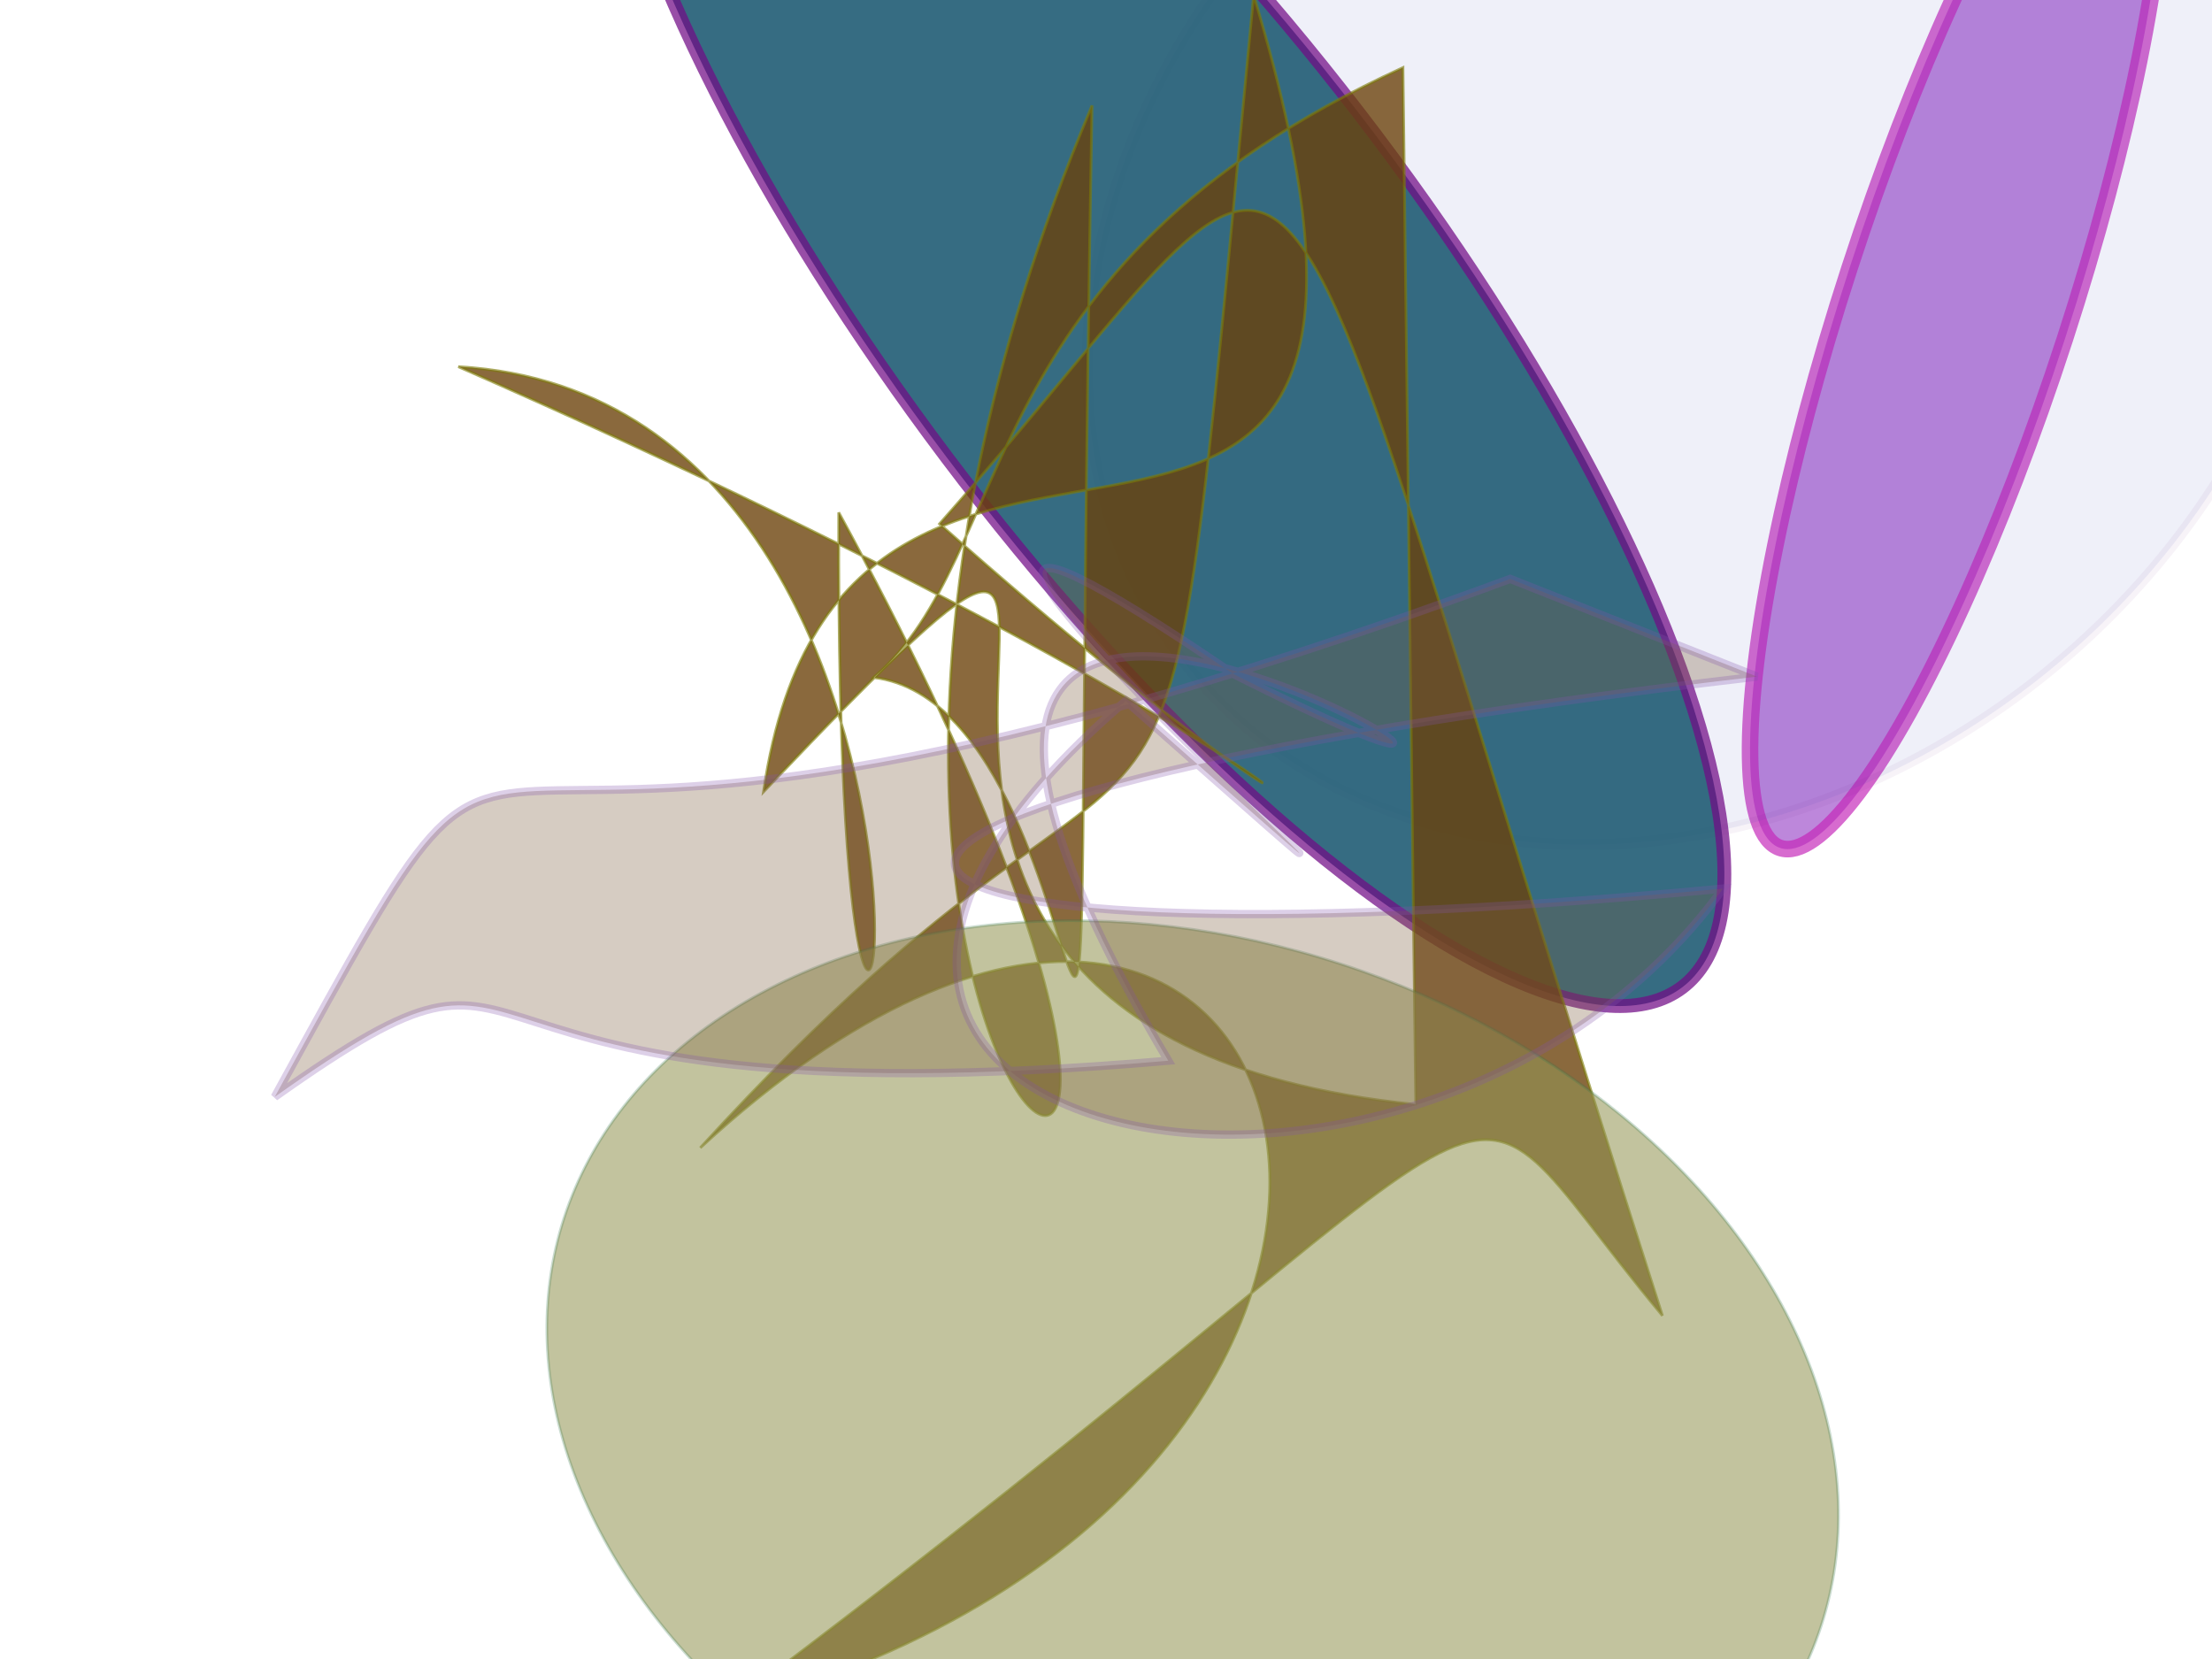 <?xml version="1.0" encoding="UTF-8"?>
<svg width="800px" height="600px" viewBox="0 0 800 600" version="1.1" xmlns="http://www.w3.org/2000/svg" xmlns:xlink="http://www.w3.org/1999/xlink">
  <defs></defs>
  <g stroke="none" stroke-width="1" fill="none" fill-rule="evenodd">
    
    <ellipse stroke="#C425B9" stroke-width="6" fill="#AD6AD2" opacity="0.802" stroke-opacity="0.844" transform="rotate(-162.0 400 300)" cx="166" rx="41" cy="576" ry="207"></ellipse>
<ellipse stroke="#570877" stroke-width="4" fill="#3346AC" opacity="0.082" stroke-opacity="0.595" transform="rotate(141.0 400 300)" cx="100" rx="240" cy="326" ry="196"></ellipse>
<ellipse stroke="#710C87" stroke-width="5" fill="#195670" opacity="0.87" stroke-opacity="0.831" transform="rotate(-37.0 400 300)" cx="532" rx="97" cy="158" ry="313"></ellipse>
<path stroke="#7D7C08" stroke-width="1" fill="#6B4109" opacity="0.786" stroke-opacity="0.786" transform="rotate(-101.0 400 300)" d="M 650,458  C 609,289 504,288 470,228 C 441,318 123,231 658,345 C 320,119 124,356 531,227 C 143,150 556,311 609,102 C 396,410 325,411 520,262 C 658,442 699,403 189,464 C 309,398 286,459 114,104 C 136,422 475,394 315,134 C 482,359 311,299 686,410 C 386,440 631,249 437,181 C 600,410 363,119 281,391 Z"></path>
<ellipse stroke="#397850" stroke-width="1" fill="#939453" opacity="0.566" stroke-opacity="0.461" transform="rotate(108.0 400 300)" cx="594" rx="174" cy="204" ry="239"></ellipse>
<path stroke="#8352AC" stroke-width="3" fill="#7B5C3B" opacity="0.31" stroke-opacity="0.877" transform="rotate(-159.0 400 300)" d="M 296,437  C 646,130 614,336 646,102 C 570,216 610,103 349,230 C 615,440 155,347 377,369 C 633,429 153,250 410,346 C 527,130 234,175 184,360 C 501,203 561,247 200,436 Z"></path>

  </g>
</svg>
